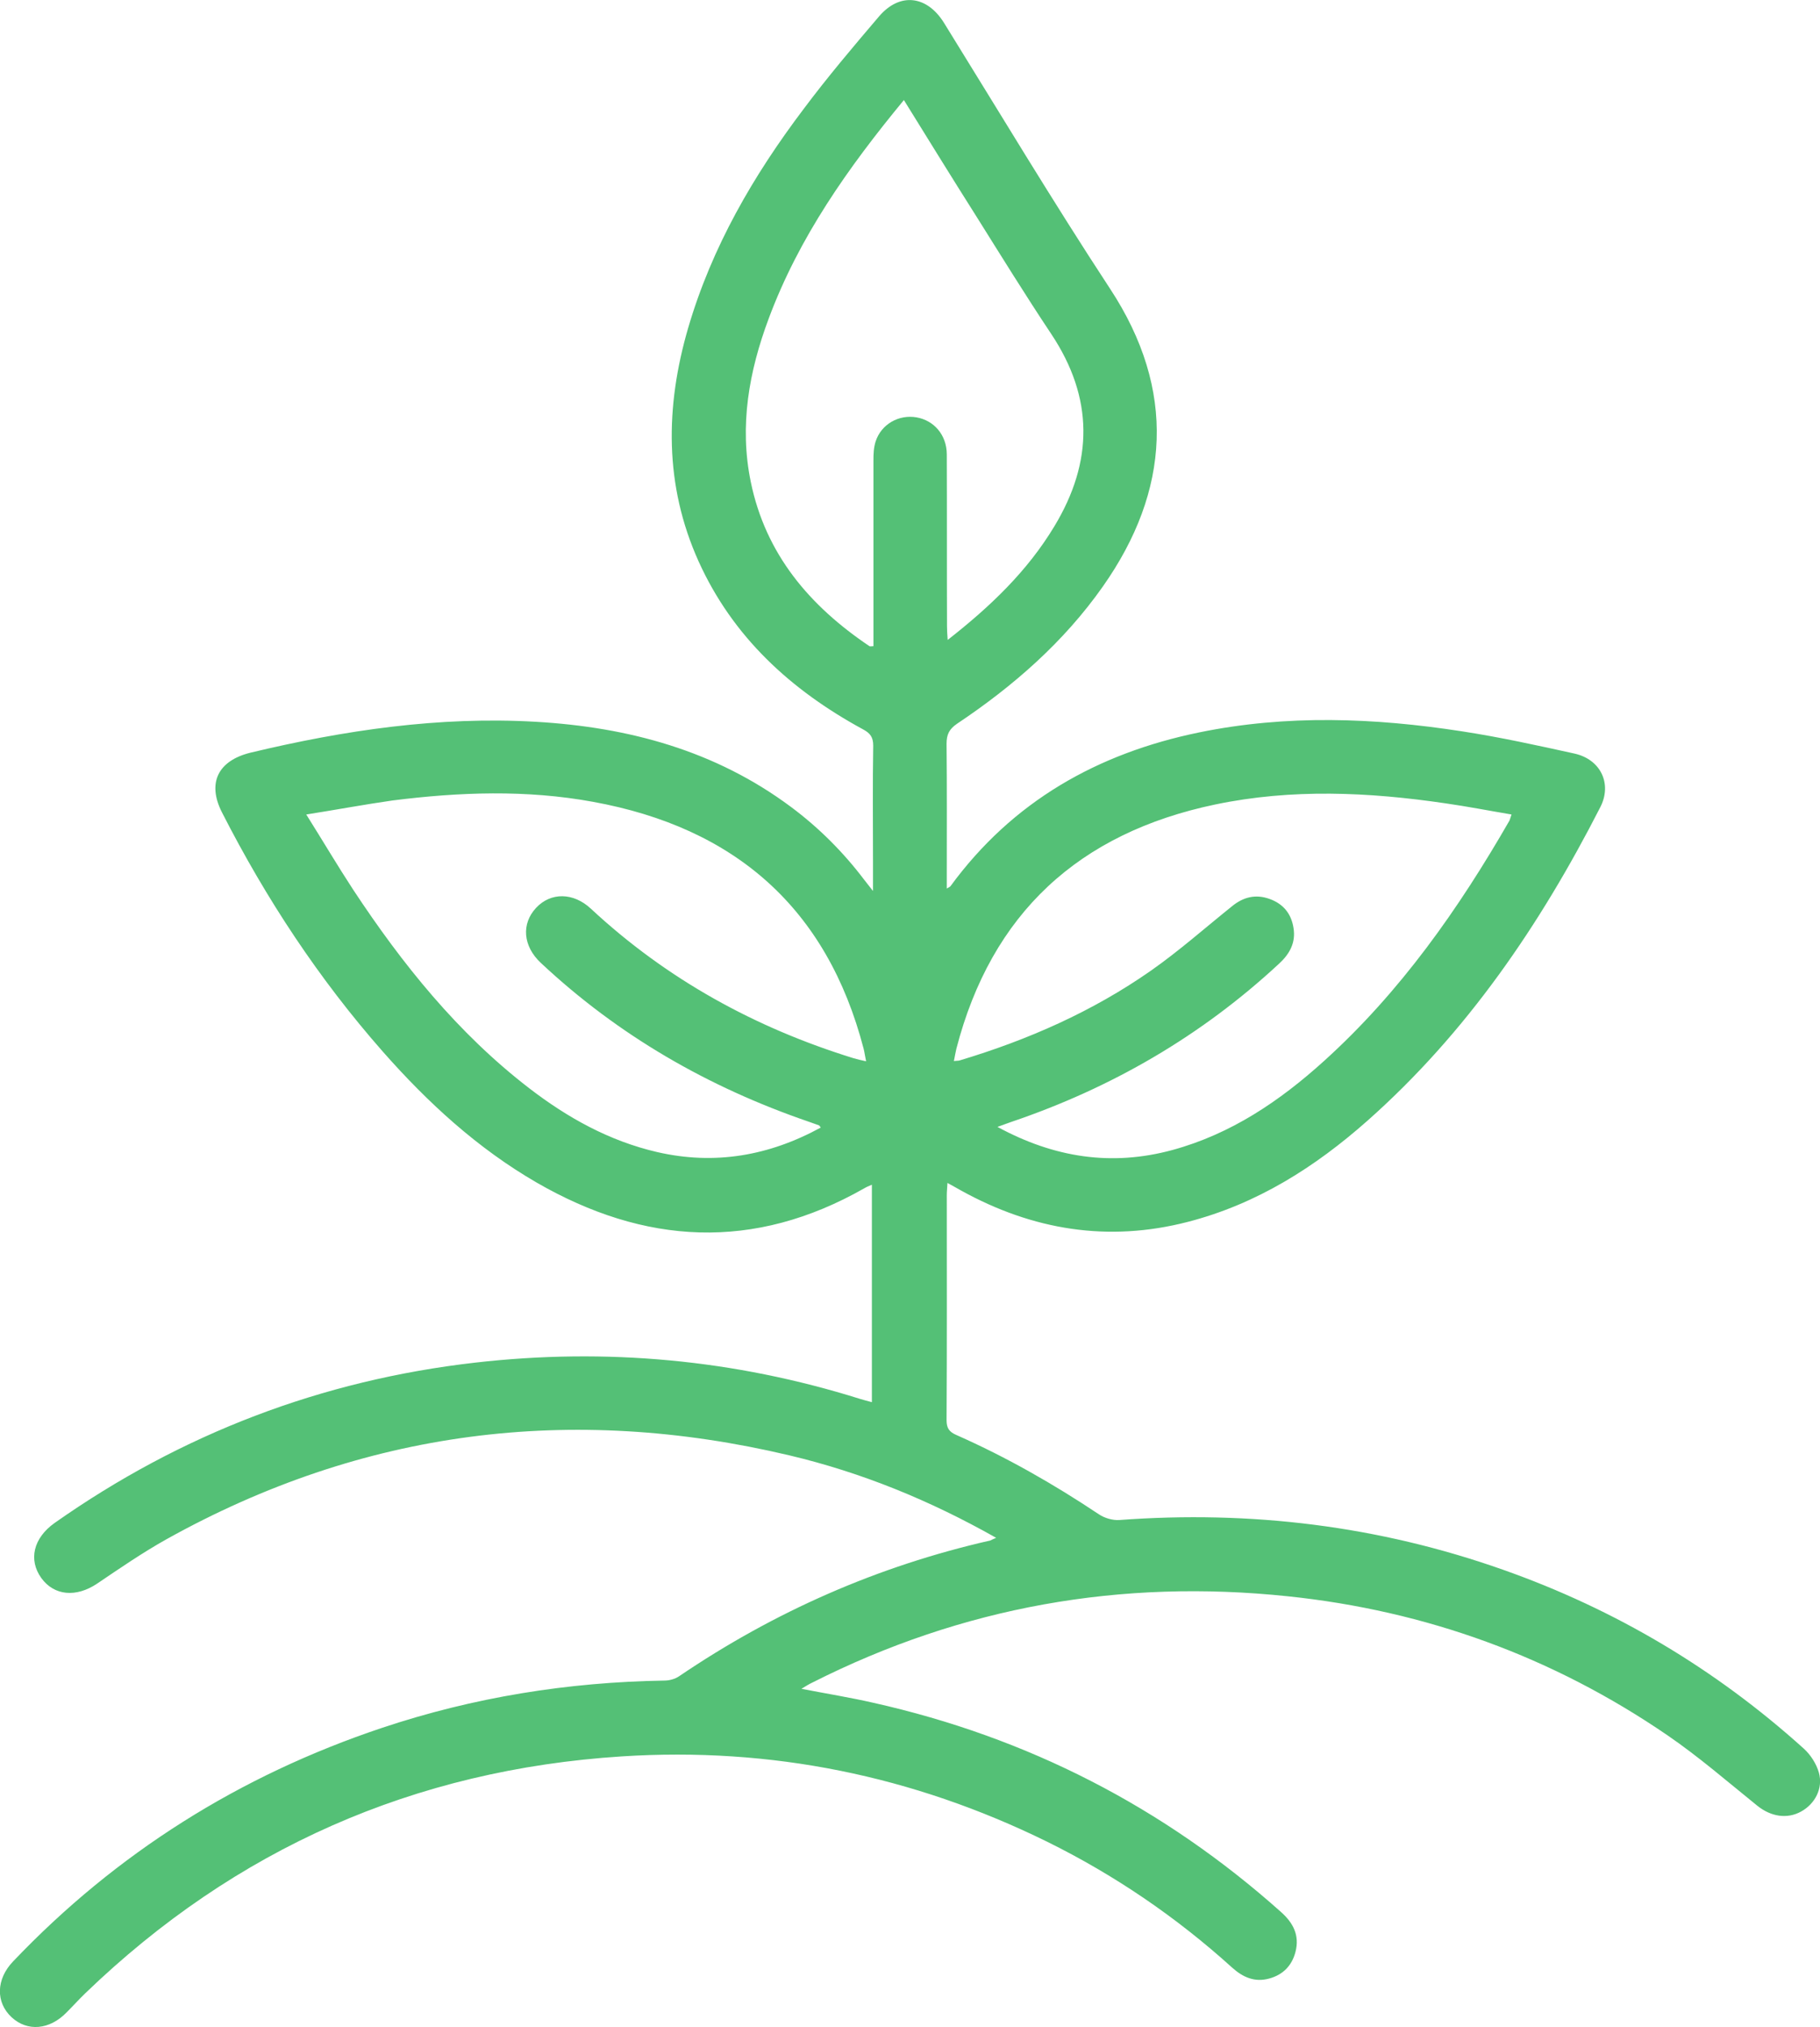 <?xml version="1.0" encoding="utf-8"?>
<!-- Generator: Adobe Illustrator 25.2.1, SVG Export Plug-In . SVG Version: 6.00 Build 0)  -->
<svg version="1.1" id="Camada_1" xmlns="http://www.w3.org/2000/svg" xmlns:xlink="http://www.w3.org/1999/xlink" x="0px" y="0px"
	 viewBox="0 0 818.9 911.6" style="enable-background:new 0 0 818.9 911.6;" xml:space="preserve">
<style type="text/css">
	.st0{fill:#54C076;}
</style>
<path class="st0" d="M448.2,691.6c-29.9-16.9-60.6-29.4-93.1-37.1C257,631.3,163.3,643,74.8,692.3c-10.7,6-20.9,13-31.1,19.9
	c-9.4,6.3-19.3,5.5-25.1-2.5c-5.9-8.2-3.6-18,6-24.8c57-40.1,120.1-64.2,189.3-72.1c58.8-6.7,116.5-1.4,173,16.3
	c1.6,0.5,3.2,0.9,5.4,1.5c0-32.7,0-65,0-97.8c-1.4,0.6-2.4,1-3.4,1.6c-49.7,28.3-98.8,25.5-147.5-2.6
	c-26.6-15.4-48.9-35.9-69.1-58.8c-28.8-32.7-52.6-68.8-72.4-107.6c-6.8-13.3-1.8-23.3,12.8-26.9c42.2-10.1,84.8-16.4,128.3-13.9
	c41.7,2.4,80.8,12.9,114.9,38.3c12.5,9.3,23.5,20.3,32.9,32.7c1,1.3,2,2.6,4,5.1c0-5.4,0-9.3,0-13.3c0-17.4-0.2-34.8,0.1-52.1
	c0-3.8-1.4-5.6-4.6-7.3c-32.4-17.6-58.6-41.5-74-75.6c-15.4-34.2-15-69.4-4.7-104.8C320.3,111,339,78.9,361.6,49
	c10.7-14.3,22.3-28,33.9-41.6c9.3-10.9,21.5-9.5,29.2,2.8c24.8,40,49,80.4,74.8,119.7c29.9,45.5,27,90.9-3.3,133.9
	c-17.6,25-40.3,44.8-65.6,61.7c-3.5,2.4-4.7,4.8-4.7,9c0.2,20.1,0.1,40.2,0.1,60.2c0,1.5,0,2.9,0,4.9c1-0.6,1.5-0.8,1.7-1.1
	c27.9-38.1,66.1-59.7,111.8-69.1c39.4-8.1,78.9-6.6,118.3-0.5c17,2.6,33.8,6.3,50.6,10c11.8,2.6,17.1,13.6,11.6,24.2
	c-27,52.8-60,101.3-104.7,140.9c-23.6,20.9-49.8,37.5-80.8,45.5c-35.9,9.3-69.9,3.7-102.1-14.1c-1.8-1-3.5-2-6.1-3.4
	c-0.1,2.3-0.3,3.8-0.3,5.4c0,33.8,0.1,67.5-0.1,101.3c0,3.6,1.2,5.3,4.5,6.7c22.4,9.9,43.6,22,64,35.6c2.5,1.7,6.2,2.8,9.2,2.6
	c59.2-4.4,116.8,2.6,172.8,22.4c50.4,17.8,95.5,44.6,135.2,80.4c3.1,2.8,5.7,6.9,6.8,10.8c2,7.1-1.8,14.1-8,17.5
	c-6.3,3.5-13.6,2.3-19.7-2.6c-13.4-10.8-26.4-22.1-40.6-31.8c-51.5-35.2-108.5-55.9-170.6-62.4c-75.1-7.9-146.5,4.7-214,38.8
	c-1.5,0.7-2.9,1.6-4.9,2.8c11.3,2.2,21.9,3.9,32.4,6.3c69.2,15.5,130.4,46.8,183.4,94.1c5.5,4.9,8.4,10.5,6.5,17.9
	c-1.6,6.2-5.6,10.3-11.8,12c-6.5,1.8-11.8-0.5-16.7-4.9c-25.2-22.8-53-41.7-83.4-56.7c-60.3-29.6-124.1-42.6-191.2-38.3
	c-93.4,6-173.9,41.5-241.4,106.5c-2.9,2.8-5.6,5.8-8.5,8.7c-7.6,7.8-17.6,8.7-24.7,2.1c-7.2-6.7-7-17.1,0.7-25.1
	c46.5-48.8,102-83.6,165.9-105c41.3-13.8,83.7-20.6,127.2-21.3c2.2,0,4.7-0.7,6.5-1.9c42.9-29.1,89.5-49.6,140.1-61.1
	C446.2,692.5,446.8,692.2,448.2,691.6z M406.7,45c-25.1,30.4-47.2,61.7-60.8,98.2c-8.9,23.8-13.3,48.2-8.1,73.5
	c6.7,32.6,26.5,55.8,53.4,73.9c0.3,0.2,0.9,0,1.8,0c0-5.7,0-11.3,0-16.8c0-22.3,0-44.6,0-66.8c0-2.8,0.1-5.8,1-8.5
	c2.5-7.7,10.4-12.2,18.4-10.8c7.9,1.4,13.5,7.9,13.6,16.5c0.1,25.8,0,51.6,0.1,77.5c0,1.7,0.1,3.4,0.3,6.1
	c19.3-15.1,35.9-31,48-51.1c17.6-29.1,17.7-57.8-1.4-86.5c-11.6-17.4-22.6-35.2-33.7-52.9C428.4,80.1,417.8,62.9,406.7,45z
	 M137.8,366.3c7.6,12.1,14.1,23.1,21.1,33.8c22.1,33.5,47.1,64.6,79.2,89.3c17.3,13.3,36,23.7,57.5,28.7c26,6,50.4,1.7,73.7-11
	c-0.4-0.5-0.6-0.9-0.8-1c-1.6-0.6-3.2-1.1-4.8-1.7c-45.1-15.5-85.5-38.7-120.4-71.4c-8-7.5-8.8-17.5-2.1-24.7
	c6.6-7.1,16.8-7,24.7,0.4c34.1,31.7,73.8,53.5,118.1,67.2c1.7,0.5,3.4,0.9,5.7,1.4c-0.5-2.3-0.7-4-1.1-5.6
	c-16.5-63.4-58-99.5-121.8-111.1c-30-5.5-60.1-4.4-90.2-0.6C164,361.8,151.7,364.1,137.8,366.3z M680.1,366.3
	c-10.1-1.7-19.8-3.6-29.6-5c-34.6-5.1-69.2-6.7-103.7,0.5c-61.3,12.8-100.7,48.9-116.5,109.9c-0.4,1.7-0.7,3.5-1.1,5.5
	c1.3-0.2,2-0.1,2.6-0.3c30.7-9.2,59.8-22,86.1-40.4c12.7-8.9,24.3-19.2,36.4-28.9c5.1-4.2,10.7-5.6,17-3.3c6.1,2.2,9.7,6.6,10.7,13
	c1.1,6.6-1.7,11.7-6.5,16.1c-35,32.5-75.4,55.9-120.6,71.2c-1.8,0.6-3.5,1.3-6.1,2.2c25.6,13.9,51.4,17.8,78.7,10.4
	c26.4-7.2,48.3-22,68.3-40.1c34.3-31,60.5-68.3,83.4-108.1C679.5,368.3,679.6,367.7,680.1,366.3z"/>
<g>
</g>
<g>
</g>
<g>
</g>
<g>
</g>
<g>
</g>
<g>
</g>
<g>
</g>
<g>
</g>
<g>
</g>
<g>
</g>
<g>
</g>
<g>
</g>
<g>
</g>
<g>
</g>
<g>
</g>
</svg>
